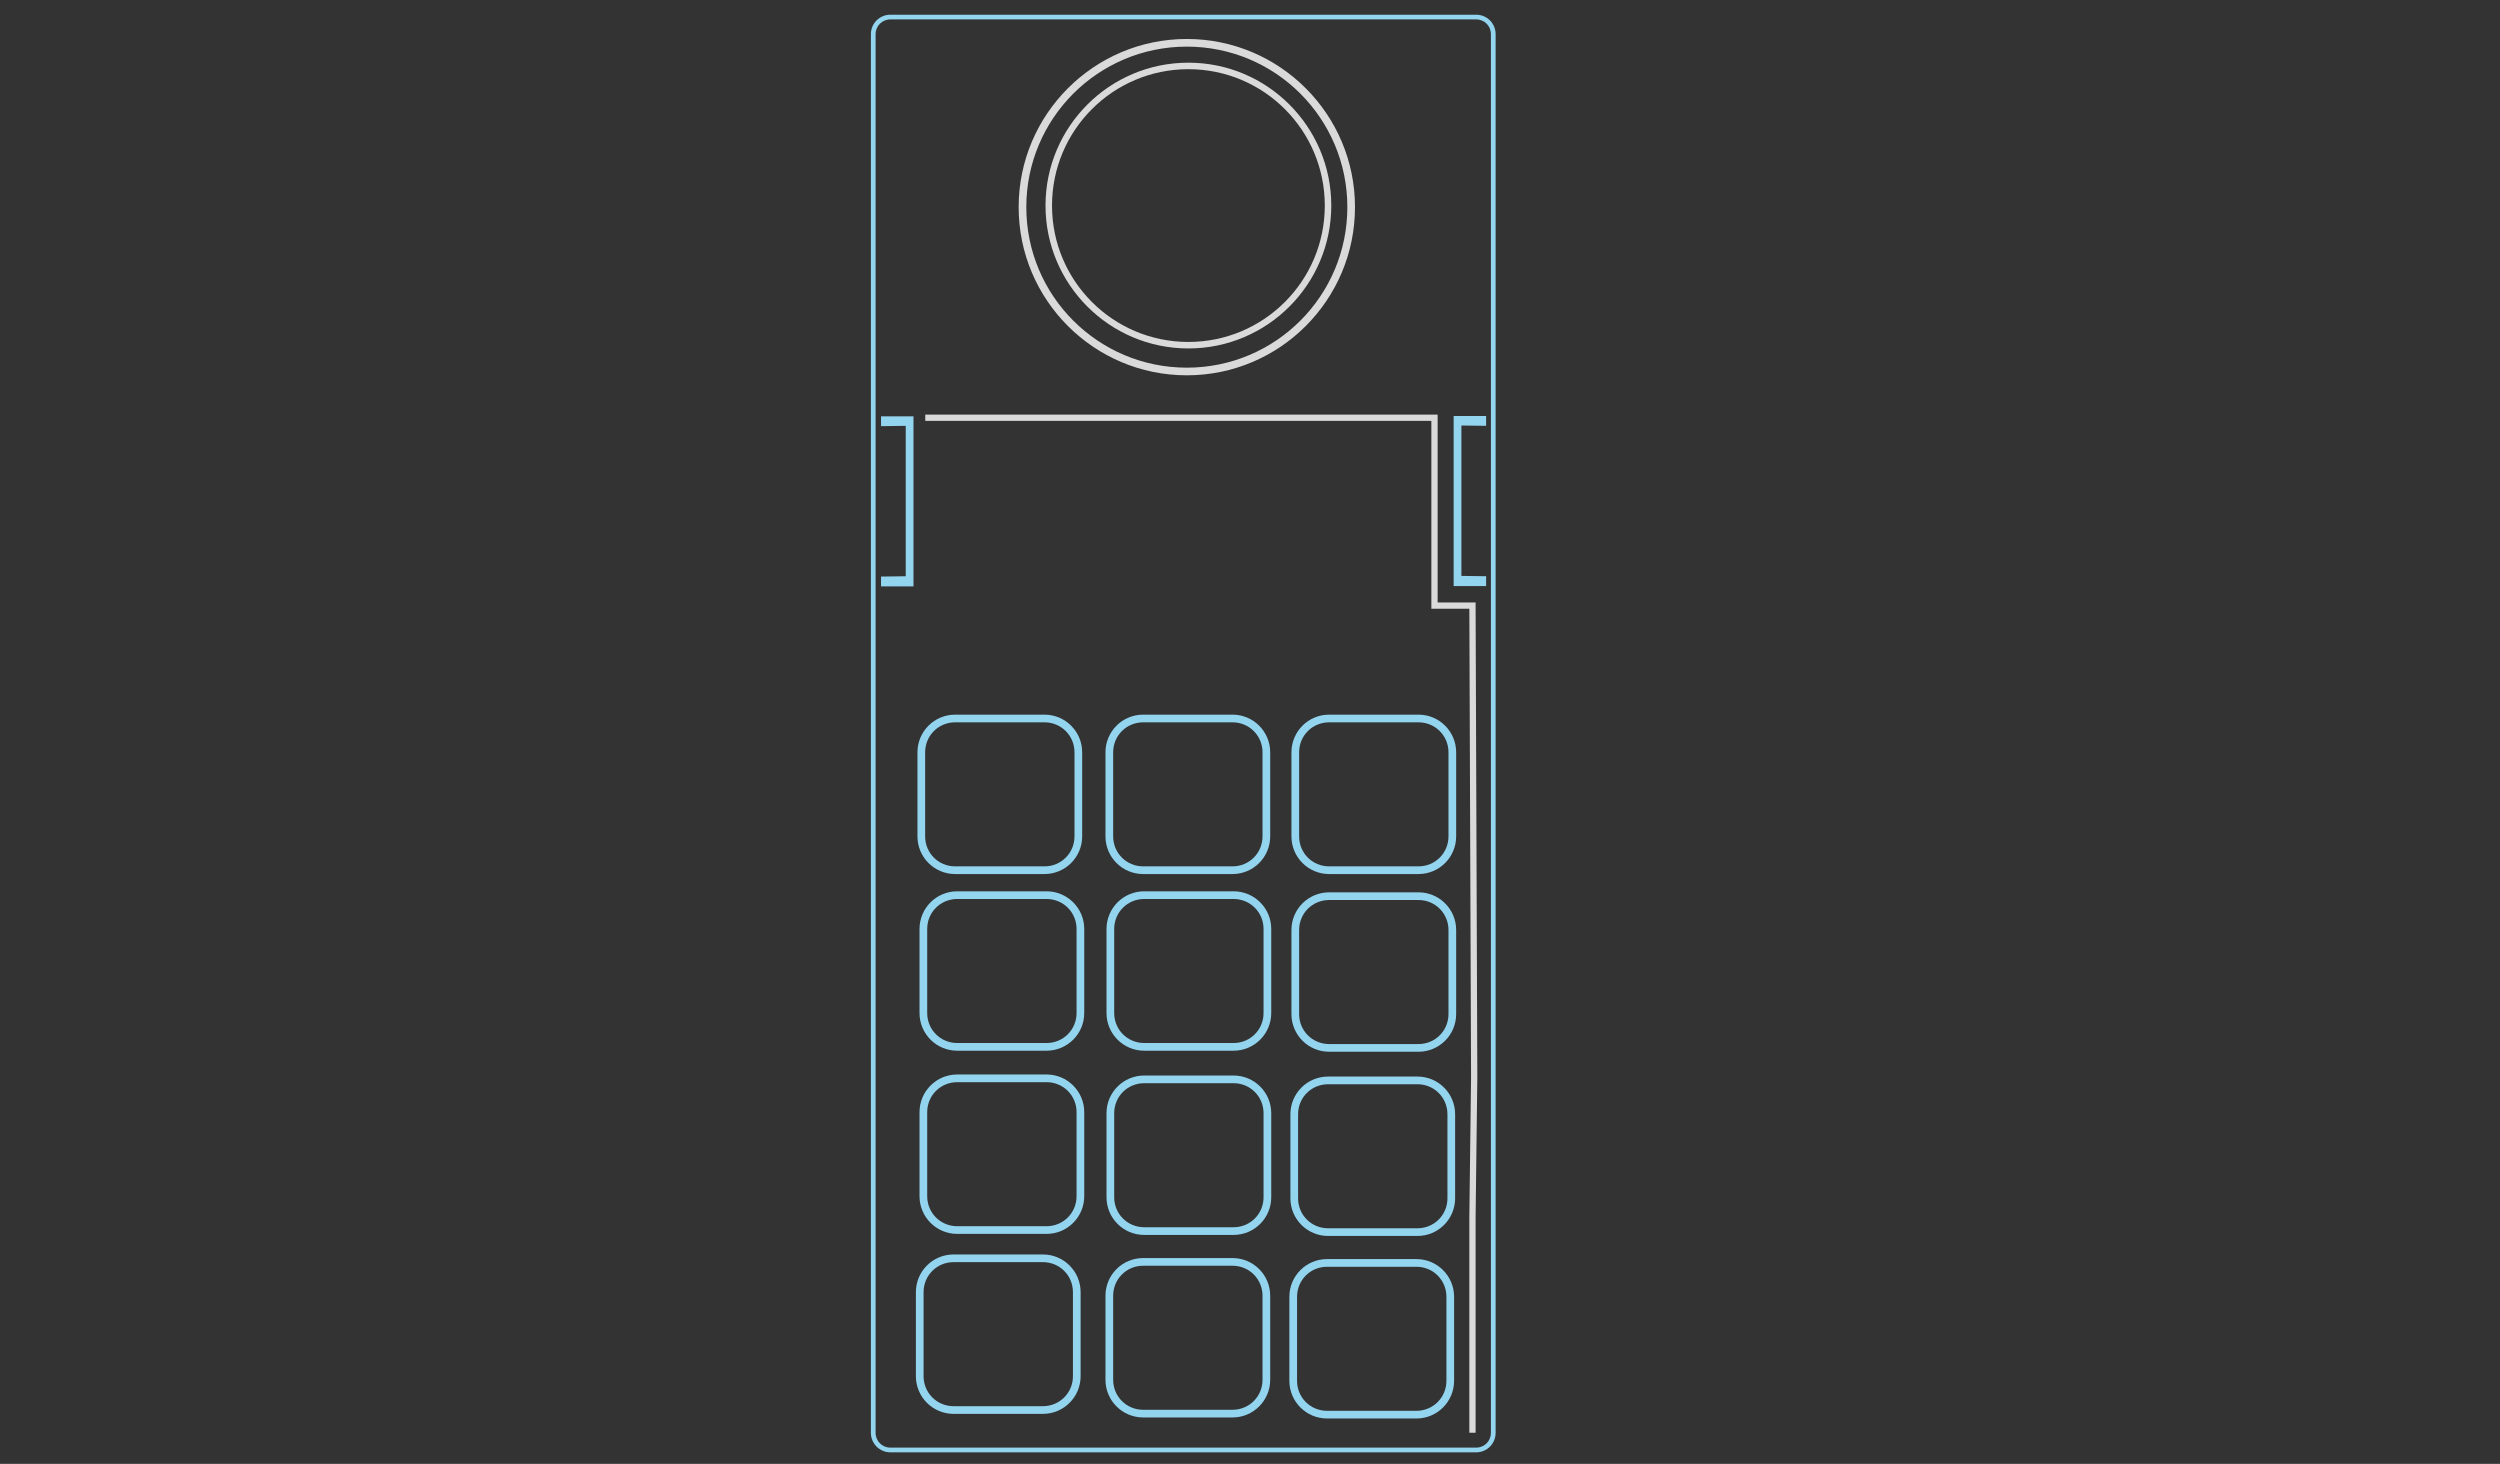 <?xml version="1.0" encoding="UTF-8" standalone="no"?>
<!-- Generator: Adobe Illustrator 13.0.0, SVG Export Plug-In . SVG Version: 6.00 Build 14948)  -->

<svg
   xmlns:ns="&amp;#38;ns_sfw;"
   xmlns:dc="http://purl.org/dc/elements/1.1/"
   xmlns:cc="http://creativecommons.org/ns#"
   xmlns:rdf="http://www.w3.org/1999/02/22-rdf-syntax-ns#"
   xmlns:svg="http://www.w3.org/2000/svg"
   xmlns="http://www.w3.org/2000/svg"
   xmlns:sodipodi="http://sodipodi.sourceforge.net/DTD/sodipodi-0.dtd"
   xmlns:inkscape="http://www.inkscape.org/namespaces/inkscape"
   version="1.2"
   id="Layer_3"
   x="0px"
   y="0px"
   width="598.189px"
   height="350.26px"
   viewBox="0 0 598.189 350.26"
   xml:space="preserve"
   inkscape:version="0.91 r13725"
   sodipodi:docname="controller.svg"><rect x="0" y="0" width="598.189" height="350.26" fill="#333333" stroke="none"/><defs
     id="defs30" /><sodipodi:namedview
     pagecolor="#ffffff"
     bordercolor="#666666"
     borderopacity="1"
     objecttolerance="10"
     gridtolerance="10"
     guidetolerance="10"
     inkscape:pageopacity="0"
     inkscape:pageshadow="2"
     inkscape:window-width="1920"
     inkscape:window-height="1017"
     id="namedview28"
     showgrid="false"
     inkscape:zoom="2.4210586"
     inkscape:cx="238.17075"
     inkscape:cy="175.13"
     inkscape:window-x="-8"
     inkscape:window-y="-8"
     inkscape:window-maximized="1"
     inkscape:current-layer="Layer_3"
     showguides="true"
     inkscape:guide-bbox="true"><sodipodi:guide
       position="284.173,267.238"
       orientation="1,0"
       id="guide4186" /><sodipodi:guide
       position="400.238,250.304"
       orientation="0,1"
       id="guide4188" /></sodipodi:namedview><path
     style="fill:#93D4EF"
     inkscape:connector-curvature="0"
     id="path3"
     d="m 208.382,342.854 c 0,2.563 2.094,4.656 4.656,4.656 l 140.191,0 c 2.563,0 4.638,-2.093 4.638,-4.656 l 0,-334.695 c 0,-2.563 -2.076,-4.639 -4.638,-4.639 l -140.191,0 c -2.562,0 -4.656,2.077 -4.656,4.64 l 0,334.693 0,0 z m 1.129,0 0,-334.695 c 0,-1.953 1.575,-3.51 3.527,-3.51 l 140.191,0 c 1.953,0 3.509,1.557 3.509,3.51 l 0,334.695 c 0,1.953 -1.558,3.527 -3.51,3.527 l -140.191,0 c -1.952,-6e-4 -3.527,-1.575 -3.526,-3.527 l 0,0 z" /><path
     style="fill:#93D4EF"
     inkscape:connector-curvature="0"
     d="m 210.809,140.306 7.206,0 0.564,0 0,-1.174 0,-38.335 0,-1.174 -0.564,0 -7.206,0 0,2.349 5.911,-0.078 0,35.987 -5.911,0.078 z"
     id="path3358"
     sodipodi:nodetypes="ccccccccccccc" /><path
     style="color:#93D4EF;font-style:normal;font-variant:normal;font-weight:normal;font-stretch:normal;font-size:medium;line-height:normal;font-family:sans-serif;text-indent:0;text-align:start;text-decoration:none;text-decoration-line:none;text-decoration-style:solid;text-decoration-color:#93D4EF;letter-spacing:normal;word-spacing:normal;text-transform:none;direction:ltr;block-progression:tb;writing-mode:lr-tb;baseline-shift:baseline;text-anchor:start;white-space:normal;clip-rule:nonzero;display:inline;overflow:visible;visibility:visible;opacity:1;isolation:auto;mix-blend-mode:normal;color-interpolation:sRGB;color-interpolation-filters:linearRGB;solid-color:#93D4EF;solid-opacity:1;fill:#93D4EF;fill-opacity:1;fill-rule:nonzero;stroke:none;stroke-width:3.074;stroke-linecap:butt;stroke-linejoin:miter;stroke-miterlimit:4;stroke-dasharray:none;stroke-dashoffset:0;stroke-opacity:1;color-rendering:auto;image-rendering:auto;shape-rendering:auto;text-rendering:auto;enable-background:accumulate"
     d="m 219.149,329.289 c 0,4.978 4.036,9.015 9.015,9.015 l 21.386,0 c 4.978,0 9.015,-4.036 9.015,-9.015 l 0,-20.112 c 0,-4.978 -4.036,-9.015 -9.015,-9.015 l -21.386,0 c -4.978,0 -9.015,4.036 -9.015,9.015 l 0,20.112 z m 1.84,0 0,-20.112 c 0,-3.991 3.184,-7.175 7.175,-7.175 l 21.386,0 c 3.991,0 7.175,3.184 7.175,7.175 l 0,20.112 c 0,3.991 -3.184,7.175 -7.175,7.175 l -21.386,0 c -3.991,0 -7.175,-3.184 -7.175,-7.175 z"
     id="rect4179-31"
     inkscape:connector-curvature="0" /><path
     style="fill:#93D4EF"
     inkscape:connector-curvature="0"
     d="m 355.591,140.227 -7.206,0 -0.564,0 0,-1.174 0,-38.335 0,-1.175 0.564,0 7.206,0 0,2.349 -5.911,-0.078 0,35.987 5.911,0.078 z"
     id="path3358-3"
     sodipodi:nodetypes="ccccccccccccc" /><path
     style="color:#93D4EF;font-style:normal;font-variant:normal;font-weight:normal;font-stretch:normal;font-size:medium;line-height:normal;font-family:sans-serif;text-indent:0;text-align:start;text-decoration:none;text-decoration-line:none;text-decoration-style:solid;text-decoration-color:#93D4EF;letter-spacing:normal;word-spacing:normal;text-transform:none;direction:ltr;block-progression:tb;writing-mode:lr-tb;baseline-shift:baseline;text-anchor:start;white-space:normal;clip-rule:nonzero;display:inline;overflow:visible;visibility:visible;opacity:1;isolation:auto;mix-blend-mode:normal;color-interpolation:sRGB;color-interpolation-filters:linearRGB;solid-color:#93D4EF;solid-opacity:1;fill:#93D4EF;fill-opacity:1;fill-rule:nonzero;stroke:none;stroke-width:3.074;stroke-linecap:butt;stroke-linejoin:miter;stroke-miterlimit:4;stroke-dasharray:none;stroke-dashoffset:0;stroke-opacity:1;color-rendering:auto;image-rendering:auto;shape-rendering:auto;text-rendering:auto;enable-background:accumulate"
     d="m 308.514,330.396 c 0,4.978 4.036,9.015 9.015,9.015 l 21.386,0 c 4.978,0 9.015,-4.036 9.015,-9.015 l 0,-20.112 c 0,-4.978 -4.036,-9.015 -9.015,-9.015 l -21.386,0 c -4.978,0 -9.015,4.036 -9.015,9.015 l 0,20.112 z m 1.84,0 0,-20.112 c 0,-3.991 3.184,-7.175 7.175,-7.175 l 21.386,0 c 3.991,0 7.175,3.184 7.175,7.175 l 0,20.112 c 0,3.991 -3.184,7.175 -7.175,7.175 l -21.386,0 c -3.991,0 -7.175,-3.184 -7.175,-7.175 z"
     id="rect4179-31-1"
     inkscape:connector-curvature="0" /><path
     style="color:#93D4EF;font-style:normal;font-variant:normal;font-weight:normal;font-stretch:normal;font-size:medium;line-height:normal;font-family:sans-serif;text-indent:0;text-align:start;text-decoration:none;text-decoration-line:none;text-decoration-style:solid;text-decoration-color:#93D4EF;letter-spacing:normal;word-spacing:normal;text-transform:none;direction:ltr;block-progression:tb;writing-mode:lr-tb;baseline-shift:baseline;text-anchor:start;white-space:normal;clip-rule:nonzero;display:inline;overflow:visible;visibility:visible;opacity:1;isolation:auto;mix-blend-mode:normal;color-interpolation:sRGB;color-interpolation-filters:linearRGB;solid-color:#93D4EF;solid-opacity:1;fill:#93D4EF;fill-opacity:1;fill-rule:nonzero;stroke:none;stroke-width:3.074;stroke-linecap:butt;stroke-linejoin:miter;stroke-miterlimit:4;stroke-dasharray:none;stroke-dashoffset:0;stroke-opacity:1;color-rendering:auto;image-rendering:auto;shape-rendering:auto;text-rendering:auto;enable-background:accumulate"
     d="m 308.761,286.72 c 0,4.978 4.036,9.015 9.015,9.015 l 21.386,0 c 4.978,0 9.015,-4.036 9.015,-9.015 l 0,-20.112 c 0,-4.978 -4.036,-9.015 -9.015,-9.015 l -21.386,0 c -4.978,0 -9.015,4.036 -9.015,9.015 l 0,20.112 z m 1.84,0 0,-20.112 c 0,-3.991 3.184,-7.175 7.175,-7.175 l 21.386,0 c 3.991,0 7.175,3.184 7.175,7.175 l 0,20.112 c 0,3.991 -3.184,7.175 -7.175,7.175 l -21.386,0 c -3.991,0 -7.175,-3.184 -7.175,-7.175 z"
     id="rect4179-31-1-5"
     inkscape:connector-curvature="0" /><path
     style="color:#93D4EF;font-style:normal;font-variant:normal;font-weight:normal;font-stretch:normal;font-size:medium;line-height:normal;font-family:sans-serif;text-indent:0;text-align:start;text-decoration:none;text-decoration-line:none;text-decoration-style:solid;text-decoration-color:#93D4EF;letter-spacing:normal;word-spacing:normal;text-transform:none;direction:ltr;block-progression:tb;writing-mode:lr-tb;baseline-shift:baseline;text-anchor:start;white-space:normal;clip-rule:nonzero;display:inline;overflow:visible;visibility:visible;opacity:1;isolation:auto;mix-blend-mode:normal;color-interpolation:sRGB;color-interpolation-filters:linearRGB;solid-color:#93D4EF;solid-opacity:1;fill:#93D4EF;fill-opacity:1;fill-rule:nonzero;stroke:none;stroke-width:3.074;stroke-linecap:butt;stroke-linejoin:miter;stroke-miterlimit:4;stroke-dasharray:none;stroke-dashoffset:0;stroke-opacity:1;color-rendering:auto;image-rendering:auto;shape-rendering:auto;text-rendering:auto;enable-background:accumulate"
     d="m 309.009,242.641 c 0,4.978 4.036,9.015 9.015,9.015 l 21.386,0 c 4.978,0 9.015,-4.036 9.015,-9.015 l 0,-20.112 c 0,-4.978 -4.036,-9.015 -9.015,-9.015 l -21.386,0 c -4.978,0 -9.015,4.036 -9.015,9.015 l 0,20.112 z m 1.84,0 0,-20.112 c 0,-3.991 3.184,-7.175 7.175,-7.175 l 21.386,0 c 3.991,0 7.175,3.184 7.175,7.175 l 0,20.112 c 0,3.991 -3.184,7.175 -7.175,7.175 l -21.386,0 c -3.991,0 -7.175,-3.184 -7.175,-7.175 z"
     id="rect4179-31-1-57"
     inkscape:connector-curvature="0" /><path
     style="color:#93D4EF;font-style:normal;font-variant:normal;font-weight:normal;font-stretch:normal;font-size:medium;line-height:normal;font-family:sans-serif;text-indent:0;text-align:start;text-decoration:none;text-decoration-line:none;text-decoration-style:solid;text-decoration-color:#93D4EF;letter-spacing:normal;word-spacing:normal;text-transform:none;direction:ltr;block-progression:tb;writing-mode:lr-tb;baseline-shift:baseline;text-anchor:start;white-space:normal;clip-rule:nonzero;display:inline;overflow:visible;visibility:visible;opacity:1;isolation:auto;mix-blend-mode:normal;color-interpolation:sRGB;color-interpolation-filters:linearRGB;solid-color:#93D4EF;solid-opacity:1;fill:#93D4EF;fill-opacity:1;fill-rule:nonzero;stroke:none;stroke-width:3.074;stroke-linecap:butt;stroke-linejoin:miter;stroke-miterlimit:4;stroke-dasharray:none;stroke-dashoffset:0;stroke-opacity:1;color-rendering:auto;image-rendering:auto;shape-rendering:auto;text-rendering:auto;enable-background:accumulate"
     d="m 309.009,200.123 c 0,4.978 4.036,9.015 9.015,9.015 l 21.386,0 c 4.978,0 9.015,-4.036 9.015,-9.015 l 0,-20.112 c 0,-4.978 -4.036,-9.015 -9.015,-9.015 l -21.386,0 c -4.978,0 -9.015,4.036 -9.015,9.015 l 0,20.112 z m 1.84,0 0,-20.112 c 0,-3.991 3.184,-7.175 7.175,-7.175 l 21.386,0 c 3.991,0 7.175,3.184 7.175,7.175 l 0,20.112 c 0,3.991 -3.184,7.175 -7.175,7.175 l -21.386,0 c -3.991,0 -7.175,-3.184 -7.175,-7.175 z"
     id="rect4179-31-1-6"
     inkscape:connector-curvature="0" /><path
     style="color:#93D4EF;font-style:normal;font-variant:normal;font-weight:normal;font-stretch:normal;font-size:medium;line-height:normal;font-family:sans-serif;text-indent:0;text-align:start;text-decoration:none;text-decoration-line:none;text-decoration-style:solid;text-decoration-color:#93D4EF;letter-spacing:normal;word-spacing:normal;text-transform:none;direction:ltr;block-progression:tb;writing-mode:lr-tb;baseline-shift:baseline;text-anchor:start;white-space:normal;clip-rule:nonzero;display:inline;overflow:visible;visibility:visible;opacity:1;isolation:auto;mix-blend-mode:normal;color-interpolation:sRGB;color-interpolation-filters:linearRGB;solid-color:#93D4EF;solid-opacity:1;fill:#93D4EF;fill-opacity:1;fill-rule:nonzero;stroke:none;stroke-width:3.074;stroke-linecap:butt;stroke-linejoin:miter;stroke-miterlimit:4;stroke-dasharray:none;stroke-dashoffset:0;stroke-opacity:1;color-rendering:auto;image-rendering:auto;shape-rendering:auto;text-rendering:auto;enable-background:accumulate"
     d="m 264.513,200.123 c 0,4.978 4.036,9.015 9.015,9.015 l 21.386,0 c 4.978,0 9.015,-4.036 9.015,-9.015 l 0,-20.112 c 0,-4.978 -4.036,-9.015 -9.015,-9.015 l -21.386,0 c -4.978,0 -9.015,4.036 -9.015,9.015 l 0,20.112 z m 1.84,0 0,-20.112 c 0,-3.991 3.184,-7.175 7.175,-7.175 l 21.386,0 c 3.991,0 7.175,3.184 7.175,7.175 l 0,20.112 c 0,3.991 -3.184,7.175 -7.175,7.175 l -21.386,0 c -3.991,0 -7.175,-3.184 -7.175,-7.175 z"
     id="rect4179-31-1-3"
     inkscape:connector-curvature="0" /><path
     style="color:#93D4EF;font-style:normal;font-variant:normal;font-weight:normal;font-stretch:normal;font-size:medium;line-height:normal;font-family:sans-serif;text-indent:0;text-align:start;text-decoration:none;text-decoration-line:none;text-decoration-style:solid;text-decoration-color:#93D4EF;letter-spacing:normal;word-spacing:normal;text-transform:none;direction:ltr;block-progression:tb;writing-mode:lr-tb;baseline-shift:baseline;text-anchor:start;white-space:normal;clip-rule:nonzero;display:inline;overflow:visible;visibility:visible;opacity:1;isolation:auto;mix-blend-mode:normal;color-interpolation:sRGB;color-interpolation-filters:linearRGB;solid-color:#93D4EF;solid-opacity:1;fill:#93D4EF;fill-opacity:1;fill-rule:nonzero;stroke:none;stroke-width:3.074;stroke-linecap:butt;stroke-linejoin:miter;stroke-miterlimit:4;stroke-dasharray:none;stroke-dashoffset:0;stroke-opacity:1;color-rendering:auto;image-rendering:auto;shape-rendering:auto;text-rendering:auto;enable-background:accumulate"
     d="m 264.76,242.394 c 0,4.978 4.036,9.015 9.015,9.015 l 21.386,0 c 4.978,0 9.015,-4.036 9.015,-9.015 l 0,-20.112 c 0,-4.978 -4.036,-9.015 -9.015,-9.015 l -21.386,0 c -4.978,0 -9.015,4.036 -9.015,9.015 l 0,20.112 z m 1.84,0 0,-20.112 c 0,-3.991 3.184,-7.175 7.175,-7.175 l 21.386,0 c 3.991,0 7.175,3.184 7.175,7.175 l 0,20.112 c 0,3.991 -3.184,7.175 -7.175,7.175 l -21.386,0 c -3.991,0 -7.175,-3.184 -7.175,-7.175 z"
     id="rect4179-31-1-4"
     inkscape:connector-curvature="0" /><path
     style="color:#93D4EF;font-style:normal;font-variant:normal;font-weight:normal;font-stretch:normal;font-size:medium;line-height:normal;font-family:sans-serif;text-indent:0;text-align:start;text-decoration:none;text-decoration-line:none;text-decoration-style:solid;text-decoration-color:#93D4EF;letter-spacing:normal;word-spacing:normal;text-transform:none;direction:ltr;block-progression:tb;writing-mode:lr-tb;baseline-shift:baseline;text-anchor:start;white-space:normal;clip-rule:nonzero;display:inline;overflow:visible;visibility:visible;opacity:1;isolation:auto;mix-blend-mode:normal;color-interpolation:sRGB;color-interpolation-filters:linearRGB;solid-color:#93D4EF;solid-opacity:1;fill:#93D4EF;fill-opacity:1;fill-rule:nonzero;stroke:none;stroke-width:3.074;stroke-linecap:butt;stroke-linejoin:miter;stroke-miterlimit:4;stroke-dasharray:none;stroke-dashoffset:0;stroke-opacity:1;color-rendering:auto;image-rendering:auto;shape-rendering:auto;text-rendering:auto;enable-background:accumulate"
     d="m 264.76,286.473 c 0,4.978 4.036,9.015 9.015,9.015 l 21.386,0 c 4.978,0 9.015,-4.036 9.015,-9.015 l 0,-20.112 c 0,-4.978 -4.036,-9.015 -9.015,-9.015 l -21.386,0 c -4.978,0 -9.015,4.036 -9.015,9.015 l 0,20.112 z m 1.84,0 0,-20.112 c 0,-3.991 3.184,-7.175 7.175,-7.175 l 21.386,0 c 3.991,0 7.175,3.184 7.175,7.175 l 0,20.112 c 0,3.991 -3.184,7.175 -7.175,7.175 l -21.386,0 c -3.991,0 -7.175,-3.184 -7.175,-7.175 z"
     id="rect4179-31-1-8"
     inkscape:connector-curvature="0" /><path
     style="color:#93D4EF;font-style:normal;font-variant:normal;font-weight:normal;font-stretch:normal;font-size:medium;line-height:normal;font-family:sans-serif;text-indent:0;text-align:start;text-decoration:none;text-decoration-line:none;text-decoration-style:solid;text-decoration-color:#93D4EF;letter-spacing:normal;word-spacing:normal;text-transform:none;direction:ltr;block-progression:tb;writing-mode:lr-tb;baseline-shift:baseline;text-anchor:start;white-space:normal;clip-rule:nonzero;display:inline;overflow:visible;visibility:visible;opacity:1;isolation:auto;mix-blend-mode:normal;color-interpolation:sRGB;color-interpolation-filters:linearRGB;solid-color:#93D4EF;solid-opacity:1;fill:#93D4EF;fill-opacity:1;fill-rule:nonzero;stroke:none;stroke-width:3.074;stroke-linecap:butt;stroke-linejoin:miter;stroke-miterlimit:4;stroke-dasharray:none;stroke-dashoffset:0;stroke-opacity:1;color-rendering:auto;image-rendering:auto;shape-rendering:auto;text-rendering:auto;enable-background:accumulate"
     d="m 264.513,330.149 c 0,4.978 4.036,9.015 9.015,9.015 l 21.386,0 c 4.978,0 9.015,-4.036 9.015,-9.015 l 0,-20.112 c 0,-4.978 -4.036,-9.015 -9.015,-9.015 l -21.386,0 c -4.978,0 -9.015,4.036 -9.015,9.015 l 0,20.112 z m 1.84,0 0,-20.112 c 0,-3.991 3.184,-7.175 7.175,-7.175 l 21.386,0 c 3.991,0 7.175,3.184 7.175,7.175 l 0,20.112 c 0,3.991 -3.184,7.175 -7.175,7.175 l -21.386,0 c -3.991,0 -7.175,-3.184 -7.175,-7.175 z"
     id="rect4179-31-1-2"
     inkscape:connector-curvature="0" /><path
     style="color:#93D4EF;font-style:normal;font-variant:normal;font-weight:normal;font-stretch:normal;font-size:medium;line-height:normal;font-family:sans-serif;text-indent:0;text-align:start;text-decoration:none;text-decoration-line:none;text-decoration-style:solid;text-decoration-color:#93D4EF;letter-spacing:normal;word-spacing:normal;text-transform:none;direction:ltr;block-progression:tb;writing-mode:lr-tb;baseline-shift:baseline;text-anchor:start;white-space:normal;clip-rule:nonzero;display:inline;overflow:visible;visibility:visible;opacity:1;isolation:auto;mix-blend-mode:normal;color-interpolation:sRGB;color-interpolation-filters:linearRGB;solid-color:#93D4EF;solid-opacity:1;fill:#93D4EF;fill-opacity:1;fill-rule:nonzero;stroke:none;stroke-width:3.074;stroke-linecap:butt;stroke-linejoin:miter;stroke-miterlimit:4;stroke-dasharray:none;stroke-dashoffset:0;stroke-opacity:1;color-rendering:auto;image-rendering:auto;shape-rendering:auto;text-rendering:auto;enable-background:accumulate"
     d="m 220.017,286.226 c 0,4.978 4.036,9.015 9.015,9.015 l 21.386,0 c 4.978,0 9.015,-4.036 9.015,-9.015 l 0,-20.112 c 0,-4.978 -4.036,-9.015 -9.015,-9.015 l -21.386,0 c -4.978,0 -9.015,4.036 -9.015,9.015 l 0,20.112 z m 1.84,0 0,-20.112 c 0,-3.991 3.184,-7.175 7.175,-7.175 l 21.386,0 c 3.991,0 7.175,3.184 7.175,7.175 l 0,20.112 c 0,3.991 -3.184,7.175 -7.175,7.175 l -21.386,0 c -3.991,0 -7.175,-3.184 -7.175,-7.175 z"
     id="rect4179-31-1-64"
     inkscape:connector-curvature="0" /><path
     style="color:#93D4EF;font-style:normal;font-variant:normal;font-weight:normal;font-stretch:normal;font-size:medium;line-height:normal;font-family:sans-serif;text-indent:0;text-align:start;text-decoration:none;text-decoration-line:none;text-decoration-style:solid;text-decoration-color:#93D4EF;letter-spacing:normal;word-spacing:normal;text-transform:none;direction:ltr;block-progression:tb;writing-mode:lr-tb;baseline-shift:baseline;text-anchor:start;white-space:normal;clip-rule:nonzero;display:inline;overflow:visible;visibility:visible;opacity:1;isolation:auto;mix-blend-mode:normal;color-interpolation:sRGB;color-interpolation-filters:linearRGB;solid-color:#93D4EF;solid-opacity:1;fill:#93D4EF;fill-opacity:1;fill-rule:nonzero;stroke:none;stroke-width:3.074;stroke-linecap:butt;stroke-linejoin:miter;stroke-miterlimit:4;stroke-dasharray:none;stroke-dashoffset:0;stroke-opacity:1;color-rendering:auto;image-rendering:auto;shape-rendering:auto;text-rendering:auto;enable-background:accumulate"
     d="m 220.017,242.394 c 0,4.978 4.036,9.015 9.015,9.015 l 21.386,0 c 4.978,0 9.015,-4.036 9.015,-9.015 l 0,-20.112 c 0,-4.978 -4.036,-9.015 -9.015,-9.015 l -21.386,0 c -4.978,0 -9.015,4.036 -9.015,9.015 l 0,20.112 z m 1.84,0 0,-20.112 c 0,-3.991 3.184,-7.175 7.175,-7.175 l 21.386,0 c 3.991,0 7.175,3.184 7.175,7.175 l 0,20.112 c 0,3.991 -3.184,7.175 -7.175,7.175 l -21.386,0 c -3.991,0 -7.175,-3.184 -7.175,-7.175 z"
     id="rect4179-31-1-84"
     inkscape:connector-curvature="0" /><path
     style="color:#93D4EF;font-style:normal;font-variant:normal;font-weight:normal;font-stretch:normal;font-size:medium;line-height:normal;font-family:sans-serif;text-indent:0;text-align:start;text-decoration:none;text-decoration-line:none;text-decoration-style:solid;text-decoration-color:#93D4EF;letter-spacing:normal;word-spacing:normal;text-transform:none;direction:ltr;block-progression:tb;writing-mode:lr-tb;baseline-shift:baseline;text-anchor:start;white-space:normal;clip-rule:nonzero;display:inline;overflow:visible;visibility:visible;opacity:1;isolation:auto;mix-blend-mode:normal;color-interpolation:sRGB;color-interpolation-filters:linearRGB;solid-color:#93D4EF;solid-opacity:1;fill:#93D4EF;fill-opacity:1;fill-rule:nonzero;stroke:none;stroke-width:3.074;stroke-linecap:butt;stroke-linejoin:miter;stroke-miterlimit:4;stroke-dasharray:none;stroke-dashoffset:0;stroke-opacity:1;color-rendering:auto;image-rendering:auto;shape-rendering:auto;text-rendering:auto;enable-background:accumulate"
     d="m 219.523,200.123 c 0,4.978 4.036,9.015 9.015,9.015 l 21.386,0 c 4.978,0 9.015,-4.036 9.015,-9.015 l 0,-20.112 c 0,-4.978 -4.036,-9.015 -9.015,-9.015 l -21.386,0 c -4.978,0 -9.015,4.036 -9.015,9.015 l 0,20.112 z m 1.84,0 0,-20.112 c 0,-3.991 3.184,-7.175 7.175,-7.175 l 21.386,0 c 3.991,0 7.175,3.184 7.175,7.175 l 0,20.112 c 0,3.991 -3.184,7.175 -7.175,7.175 l -21.386,0 c -3.991,0 -7.175,-3.184 -7.175,-7.175 z"
     id="rect4179-31-1-50"
     inkscape:connector-curvature="0" /><path
     style="color:#93D4EF;font-style:normal;font-variant:normal;font-weight:normal;font-stretch:normal;font-size:medium;line-height:normal;font-family:sans-serif;text-indent:0;text-align:start;text-decoration:none;text-decoration-line:none;text-decoration-style:solid;text-decoration-color:#93D4EF;letter-spacing:normal;word-spacing:normal;text-transform:none;direction:ltr;block-progression:tb;writing-mode:lr-tb;baseline-shift:baseline;text-anchor:start;white-space:normal;clip-rule:nonzero;display:inline;overflow:visible;visibility:visible;opacity:1;isolation:auto;mix-blend-mode:normal;color-interpolation:sRGB;color-interpolation-filters:linearRGB;solid-color:#93D4EF;solid-opacity:1;fill:#f3f3f3;fill-opacity:0.867;fill-rule:nonzero;stroke:none;stroke-width:1.831;stroke-linecap:butt;stroke-linejoin:miter;stroke-miterlimit:4;stroke-dasharray:none;stroke-dashoffset:0;stroke-opacity:1;color-rendering:auto;image-rendering:auto;shape-rendering:auto;text-rendering:auto;enable-background:accumulate"
     d="m 283.979,9.326 c -22.213,0 -40.24,18.026 -40.24,40.238 0,22.213 18.028,40.24 40.24,40.24 22.213,0 40.238,-18.028 40.238,-40.24 0,-22.213 -18.026,-40.238 -40.238,-40.238 z m 0,1.83 c 21.223,0 38.408,17.185 38.408,38.408 0,21.223 -17.185,38.408 -38.408,38.408 -21.223,0 -38.408,-17.185 -38.408,-38.408 0,-21.223 17.185,-38.408 38.408,-38.408 z"
     id="path4165"
     inkscape:connector-curvature="0" /><path
     style="color:#93D4EF;font-style:normal;font-variant:normal;font-weight:normal;font-stretch:normal;font-size:medium;line-height:normal;font-family:sans-serif;text-indent:0;text-align:start;text-decoration:none;text-decoration-line:none;text-decoration-style:solid;text-decoration-color:#93D4EF;letter-spacing:normal;word-spacing:normal;text-transform:none;direction:ltr;block-progression:tb;writing-mode:lr-tb;baseline-shift:baseline;text-anchor:start;white-space:normal;clip-rule:nonzero;display:inline;overflow:visible;visibility:visible;opacity:1;isolation:auto;mix-blend-mode:normal;color-interpolation:sRGB;color-interpolation-filters:linearRGB;solid-color:#93D4EF;solid-opacity:1;fill:#f3f3f3;fill-opacity:0.867;fill-rule:nonzero;stroke:none;stroke-width:1.556;stroke-linecap:butt;stroke-linejoin:miter;stroke-miterlimit:4;stroke-dasharray:none;stroke-dashoffset:0;stroke-opacity:1;color-rendering:auto;image-rendering:auto;shape-rendering:auto;text-rendering:auto;enable-background:accumulate"
     d="m 284.355,14.998 c -18.873,0 -34.189,15.316 -34.189,34.189 0,18.873 15.316,34.189 34.189,34.189 18.873,0 34.189,-15.316 34.189,-34.189 0,-18.873 -15.316,-34.189 -34.189,-34.189 z m 0,1.555 c 18.032,0 32.635,14.602 32.635,32.635 0,18.032 -14.602,32.633 -32.635,32.633 -18.032,0 -32.633,-14.601 -32.633,-32.633 0,-18.032 14.601,-32.635 32.633,-32.635 z"
     id="path4165-7"
     inkscape:connector-curvature="0" /><path
     style="color:#93D4EF;font-style:normal;font-variant:normal;font-weight:normal;font-stretch:normal;font-size:medium;line-height:normal;font-family:sans-serif;text-indent:0;text-align:start;text-decoration:none;text-decoration-line:none;text-decoration-style:solid;text-decoration-color:#93D4EF;letter-spacing:normal;word-spacing:normal;text-transform:none;direction:ltr;block-progression:tb;writing-mode:lr-tb;baseline-shift:baseline;text-anchor:start;white-space:normal;clip-rule:nonzero;display:inline;overflow:visible;visibility:visible;opacity:1;isolation:auto;mix-blend-mode:normal;color-interpolation:sRGB;color-interpolation-filters:linearRGB;solid-color:#93D4EF;solid-opacity:1;fill:#f3f3f3;fill-opacity:0.867;fill-rule:evenodd;stroke:none;stroke-width:1.5;stroke-linecap:butt;stroke-linejoin:miter;stroke-miterlimit:4;stroke-dasharray:none;stroke-dashoffset:0;stroke-opacity:1;color-rendering:auto;image-rendering:auto;shape-rendering:auto;text-rendering:auto;enable-background:accumulate"
     d="m 221.391,99.207 0,1.5 121.098,0 0,44.955 9.09,0 0.41,112.072 -0.412,33.455 0,51.637 1.5,0 0,-51.627 0.412,-33.457 -0.416,-113.58 -9.084,0 0,-44.955 -122.598,0 z"
     id="path4184"
     inkscape:connector-curvature="0" /></svg>